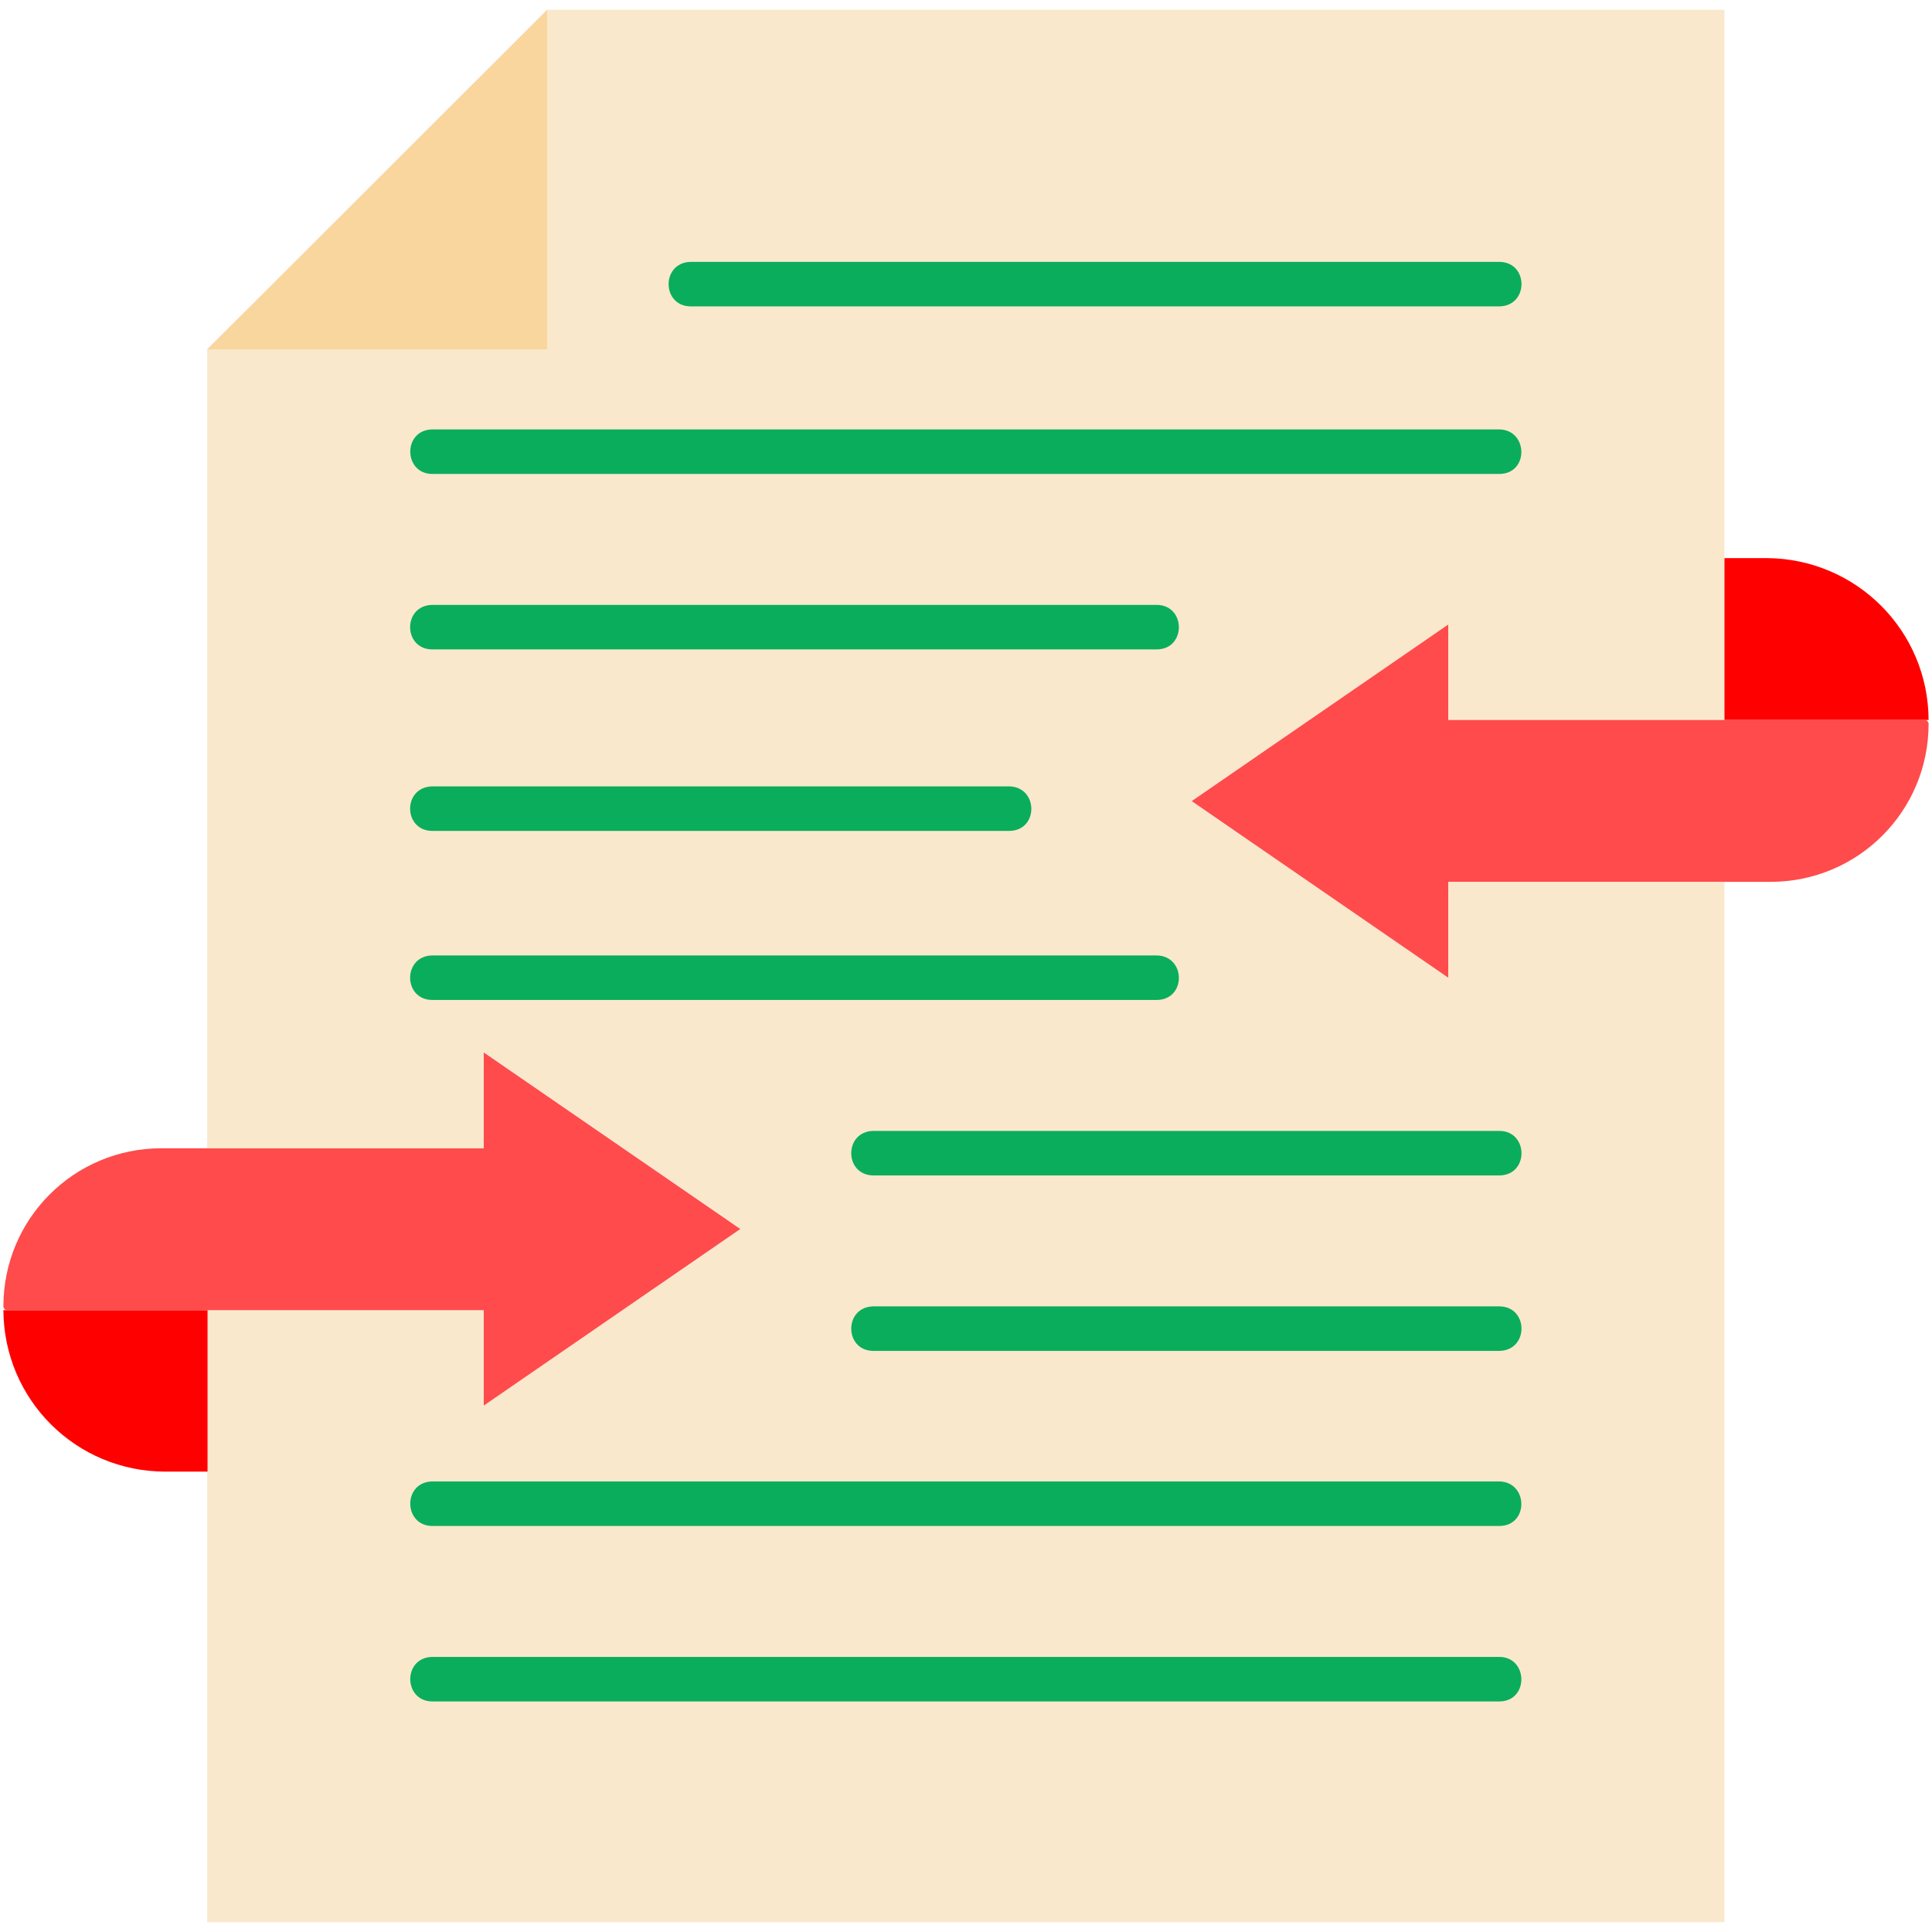 <svg xmlns="http://www.w3.org/2000/svg" version="1.1" xmlns:xlink="http://www.w3.org/1999/xlink" width="512" height="512" x="0" y="0" viewBox="0 0 512 512" style="enable-background:new 0 0 512 512" xml:space="preserve" class=""><g><path fill="#fae8cc" d="M457 2.6v188.2h-73.2v-25.3l-68.1 46.8 68.1 46.8v-25.3H457v275.6H54.9V347.2h73.3v25.3l68.1-46.8-68.1-46.9v25.4H54.9V92.6l90.1-90z" opacity="1" data-original="#fae8cc" class=""></path><path fill="#f8d69e" d="m54.9 92.6 90.1-90v90z" opacity="1" data-original="#f8d69e" class=""></path><path fill="#ff0000" d="M55 347.2V390H43.9C20.1 390 1 370.9.9 347.2z" opacity="1" data-original="#f29344" class=""></path><path fill="#ff4b4b" d="M128.2 372.5v-25.3H1.9c-.6 0-1-.5-1-1 0-23.2 18.7-41.9 41.9-41.9h85.4v-25.4l68 46.8z" opacity="1" data-original="#f9aa6e" class=""></path><path fill="#ff0000" d="M511.1 190.8H457v-42.9h11.1c23.8.1 42.9 19.2 43 42.9z" opacity="1" data-original="#f29344" class=""></path><path fill="#ff4b4b" d="M511.1 191.8c0 23.2-18.7 41.9-41.9 41.9h-85.4v25.4l-68-46.8 68-46.8v25.3h126.3c.5 0 1 .5 1 1z" opacity="1" data-original="#f9aa6e" class=""></path><path fill="#0aad5c" d="M397.4 81.2H183c-7.7-.1-7.8-11.6 0-11.8h214.4c7.7.1 7.8 11.6 0 11.8zM397.4 125.6H114.5c-7.6-.1-7.8-11.6 0-11.8h282.9c7.6.2 7.8 11.7 0 11.8zM306.6 172.1H114.5c-7.7-.1-7.8-11.6 0-11.8h192.1c7.7.1 7.8 11.7 0 11.8zM267.5 220.2h-153c-7.7-.1-7.8-11.6 0-11.8h153c7.7.2 7.8 11.7 0 11.8zM306.6 265H114.5c-7.7-.1-7.8-11.6 0-11.8h192.1c7.7.2 7.8 11.7 0 11.8zM397.4 311.5h-166c-7.7-.1-7.8-11.6 0-11.8h166c7.7.1 7.8 11.7 0 11.8zM397.4 358h-166c-7.7-.1-7.8-11.6 0-11.8h166c7.7.1 7.8 11.6 0 11.8zM397.4 404.4H114.5c-7.6-.1-7.8-11.6 0-11.8h282.9c7.6.2 7.8 11.7 0 11.8zM397.4 450.9H114.5c-7.6-.1-7.8-11.6 0-11.8h282.9c7.6.1 7.8 11.7 0 11.8z" opacity="1" data-original="#0aad5c" class=""></path></g></svg>